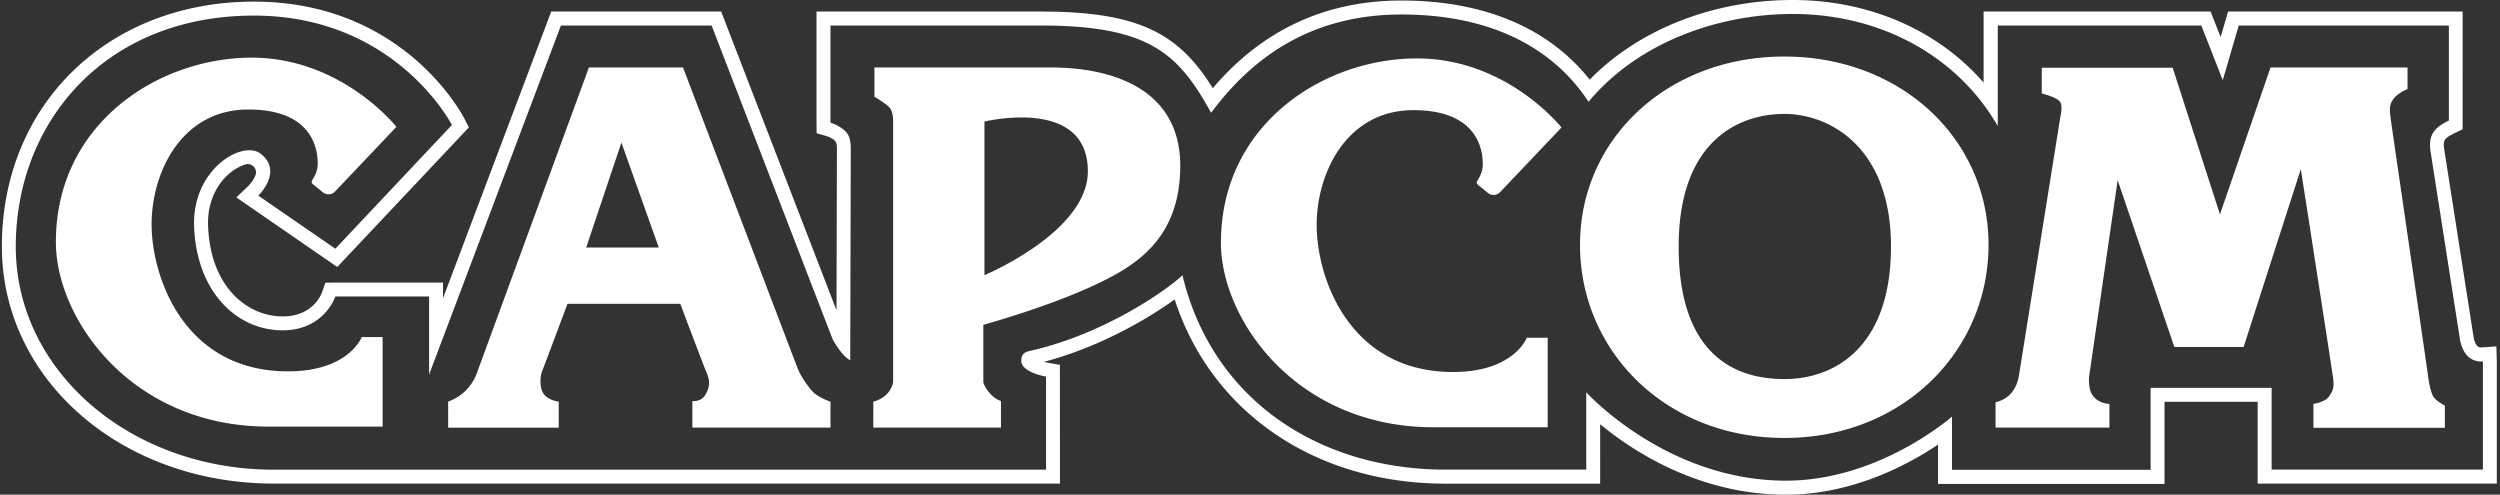 <svg viewBox="0 0 566 112" xmlns="http://www.w3.org/2000/svg" xml:space="preserve" style="fill-rule:evenodd;clip-rule:evenodd;stroke-linejoin:round;stroke-miterlimit:2">
    <rect x="0" y="0" width="566" height="112" fill="#333333" stroke="none"/>
    <clipPath id="a">
        <path d="M.424 0h564.855v112H.424z"/>
    </clipPath>
    <g clip-path="url(#a)">
        <path d="m565.176 78.424-3.384.235c-.162.015-.603-.029-.809-.206-.456-.397-.75-1.059-.942-2.016l-6.65-42.507c-.324-2.06-.162-2.575 2.369-3.797l1.78-.868V2.619h-53.101l-1.692 5.768-2.266-5.768h-51.395v16.082C438.772 6.842 423.22 0 405.828 0c-17.965 0-34.812 6.68-45.921 18.024C350.593 6.297 335.938.118 317.282.118c-17.171 0-31.517 6.665-42.699 19.848-7.49-11.962-16.097-17.347-38.741-17.347h-50.983v25.175l.029 2.369 2.266.662c.324.088.957.353 1.486.706.442.295.736.765.795 1.295.029.221.044.5.044.839 0 .883-.059 22.718-.088 36.592L163.274 2.619h-38.476L100.3 67.506v-3.531H75.92l-2.252.029-.735 2.119c-.192.559-2.134 5.518-8.961 5.518-7.739 0-16.317-6.401-16.862-20.467-.265-7.033 3.517-11.536 6.827-13.257a9.932 9.932 0 0 1 1.545-.662c1.472-.515 2.884.897 2.369 2.369-.235.662-.706 1.456-1.545 2.398L53.511 44.7l22.85 15.744 29.795-31.605-1.015-1.987C104.582 25.778 91.178.368 57.498.368 24.422.368.424 23.689.424 55.809c0 30.104 27.044 53.675 61.547 53.675h178.005l-.014-26.882-2.619-.456a13.333 13.333 0 0 1-1.001-.221c12.404-3.266 23.453-9.666 29.604-14.139 8.254 25.498 31.781 41.713 61.282 41.713h35.048V96.05c7.577 6.239 22.512 15.95 42.051 15.95 15.067 0 27.706-6.812 34.445-11.344v8.902h51.277V90.974h21.084v18.51h54.146V81.808l-.103-3.384Zm-3.045 27.897h-47.834v-18.51H486.9v18.554h-44.965V94.314s-16.435 14.508-37.608 14.508c-27.102 0-45.2-20.011-45.2-20.011v17.51h-31.884c-28.368 0-52.734-15.597-59.532-44.009-3.222 3.09-17.435 13.287-34.503 17.127-1.324.294-1.986.809-1.986 2.251 0 2.634 5.606 3.575 5.606 3.575v21.07H61.971c-32.385 0-58.398-22.261-58.398-50.512 0-28.25 20.29-52.292 53.91-52.292 32.135 0 44.833 24.763 44.833 24.763L75.92 56.309 58.484 44.288s5.723-5.503.5-9.505c-4.09-3.119-15.523 3.502-15.037 16.509.574 14.993 9.814 23.497 20.025 23.497 9.461 0 11.948-7.666 11.948-7.666h21.231v17.672L126.99 5.782h34.121l27.397 71.023s1.986 3.752 3.987 4.753c0 0 .118-46.598.118-47.908 0-1.309-.176-2.751-.986-3.678-1.339-1.545-3.605-2.193-3.605-2.193V5.782h47.82c24.792 0 31.163 6.754 38.358 19.761 9.932-13.419 23.601-22.262 43.096-22.262 20.07 0 34.254 7.416 42.346 19.761 11.315-13.581 29.545-19.879 46.201-19.879 20.481 0 37.608 9.962 46.451 25.381V5.782h46.083l4.855 12.375 3.62-12.375h47.569v21.512c-3.37 1.633-4.723 3.281-4.12 7.136l6.651 42.507c.279 1.384.765 2.825 1.942 3.885 1.383 1.236 3.237 1 3.237 1v24.499Z" style="fill:#fff;fill-rule:nonzero"/>
        <path d="M133.332 15.273h21.305l25.911 68.035c.75 1.869 1.986 3.62 3.237 5.136 1.236 1.5 4.237 2.501 4.237 2.501v5.871h-31.266v-6.004s1.986.251 2.987-1.5c1-1.751 1-3.134.25-4.885s-5.974-15.641-5.974-15.641h-25.542s-5.239 14.007-5.739 15.258c-.5 1.251-.5 3.252 0 4.503.839 2.089 3.752 2.383 3.752 2.383v5.886h-25.028V90.93s2.281-.78 3.973-2.501c1.869-1.884 2.501-3.885 2.501-3.885l25.396-69.271m-.618 40.771h16.435l-8.46-23.762-7.975 23.762Zm65.255-40.771h39.844c14.699 0 29.398 5.252 29.398 22.261s-10.711 22.998-19.922 27.25c-10.638 4.914-24.66 8.755-24.66 8.755v12.992s.118.883 1.368 2.383c1.236 1.501 2.619 1.869 2.619 1.869v6.033h-28.897V90.93s1.751-.382 2.987-1.618c1.25-1.251 1.5-2.752 1.5-2.752V27.779s.118-2.501-.882-3.502c-1.001-1-3.355-2.368-3.355-2.368v-6.636m24.91 12.256v34.768s23.409-9.755 23.409-23.512c.015-17.009-23.409-11.256-23.409-11.256Zm181.08-14.728c-26.41 0-46.244 18.613-46.244 42.625 0 24.013 19.333 43.729 46.244 43.729 26.897 0 46.245-19.731 46.245-43.729 0-23.998-19.834-42.625-46.245-42.625Zm24.16 43.008c0 22.512-12.462 30.015-24.16 30.015-11.712 0-23.909-6.003-23.909-30.015 0-24.013 13.698-30.016 23.909-30.016 10.212-.015 24.16 7.489 24.16 30.016Zm34.121-40.477h29.648l10.711 33.208 11.448-33.267h31.016v4.885s-2.06.868-2.987 2.001c-1.118 1.368-1.118 2.383-.868 4.384.25 2.001 8.21 56.265 8.46 58.266.25 2.016.501 3.134 1.001 4.503.485 1.368 2.854 2.501 2.854 2.501v5.047h-29.765v-5.415s2.619-.382 3.487-1.633c.883-1.251 1.25-2.001 1-4.002s-7.342-47.525-7.342-47.525l-12.948 40.271h-15.684l-12.831-37.77-6.474 44.524s-.25 2.663.751 4.119c1.368 2.016 3.855 2.016 3.855 2.016v5.371h-25.779v-5.753s2.046-.324 3.546-2.06c1.501-1.751 1.751-4.002 1.751-4.002l9.402-58.708s.559-2.192-.059-3.193c-.647-1.059-4.178-1.942-4.178-1.942v-5.826M89.75 28.721l-13.904 14.64a2.041 2.041 0 0 1-2.752.177l-2.368-1.943c-.103-.088-.162-.235-.162-.426 0-.501 1.368-1.751 1.368-4.12 0-2.384-.485-12.257-15.685-12.257-15.184 0-21.923 14.258-21.923 26.014s7.225 33.268 30.884 33.268c13.772 0 16.685-7.755 16.685-7.755h4.738V96.58H60.735c-30.884-.015-48.084-24.277-48.084-41.787 0-26.852 23.247-41.742 44.332-41.742 20.437.015 32.767 15.67 32.767 15.67m263.771.147-13.904 14.64a2.041 2.041 0 0 1-2.752.177l-2.369-1.942c-.103-.089-.161-.236-.161-.427 0-.5 1.368-1.751 1.368-4.12 0-2.384-.486-12.256-15.685-12.256-15.184 0-21.923 14.257-21.923 26.013 0 11.756 7.224 33.268 30.884 33.268 13.772 0 16.685-7.754 16.685-7.754h4.738v20.26h-25.911c-30.884 0-48.069-24.262-48.069-41.757 0-26.852 23.247-41.742 44.332-41.742 20.437-.03 32.767 15.64 32.767 15.64" style="fill:#fff;fill-rule:nonzero"/>
    </g>
</svg>
